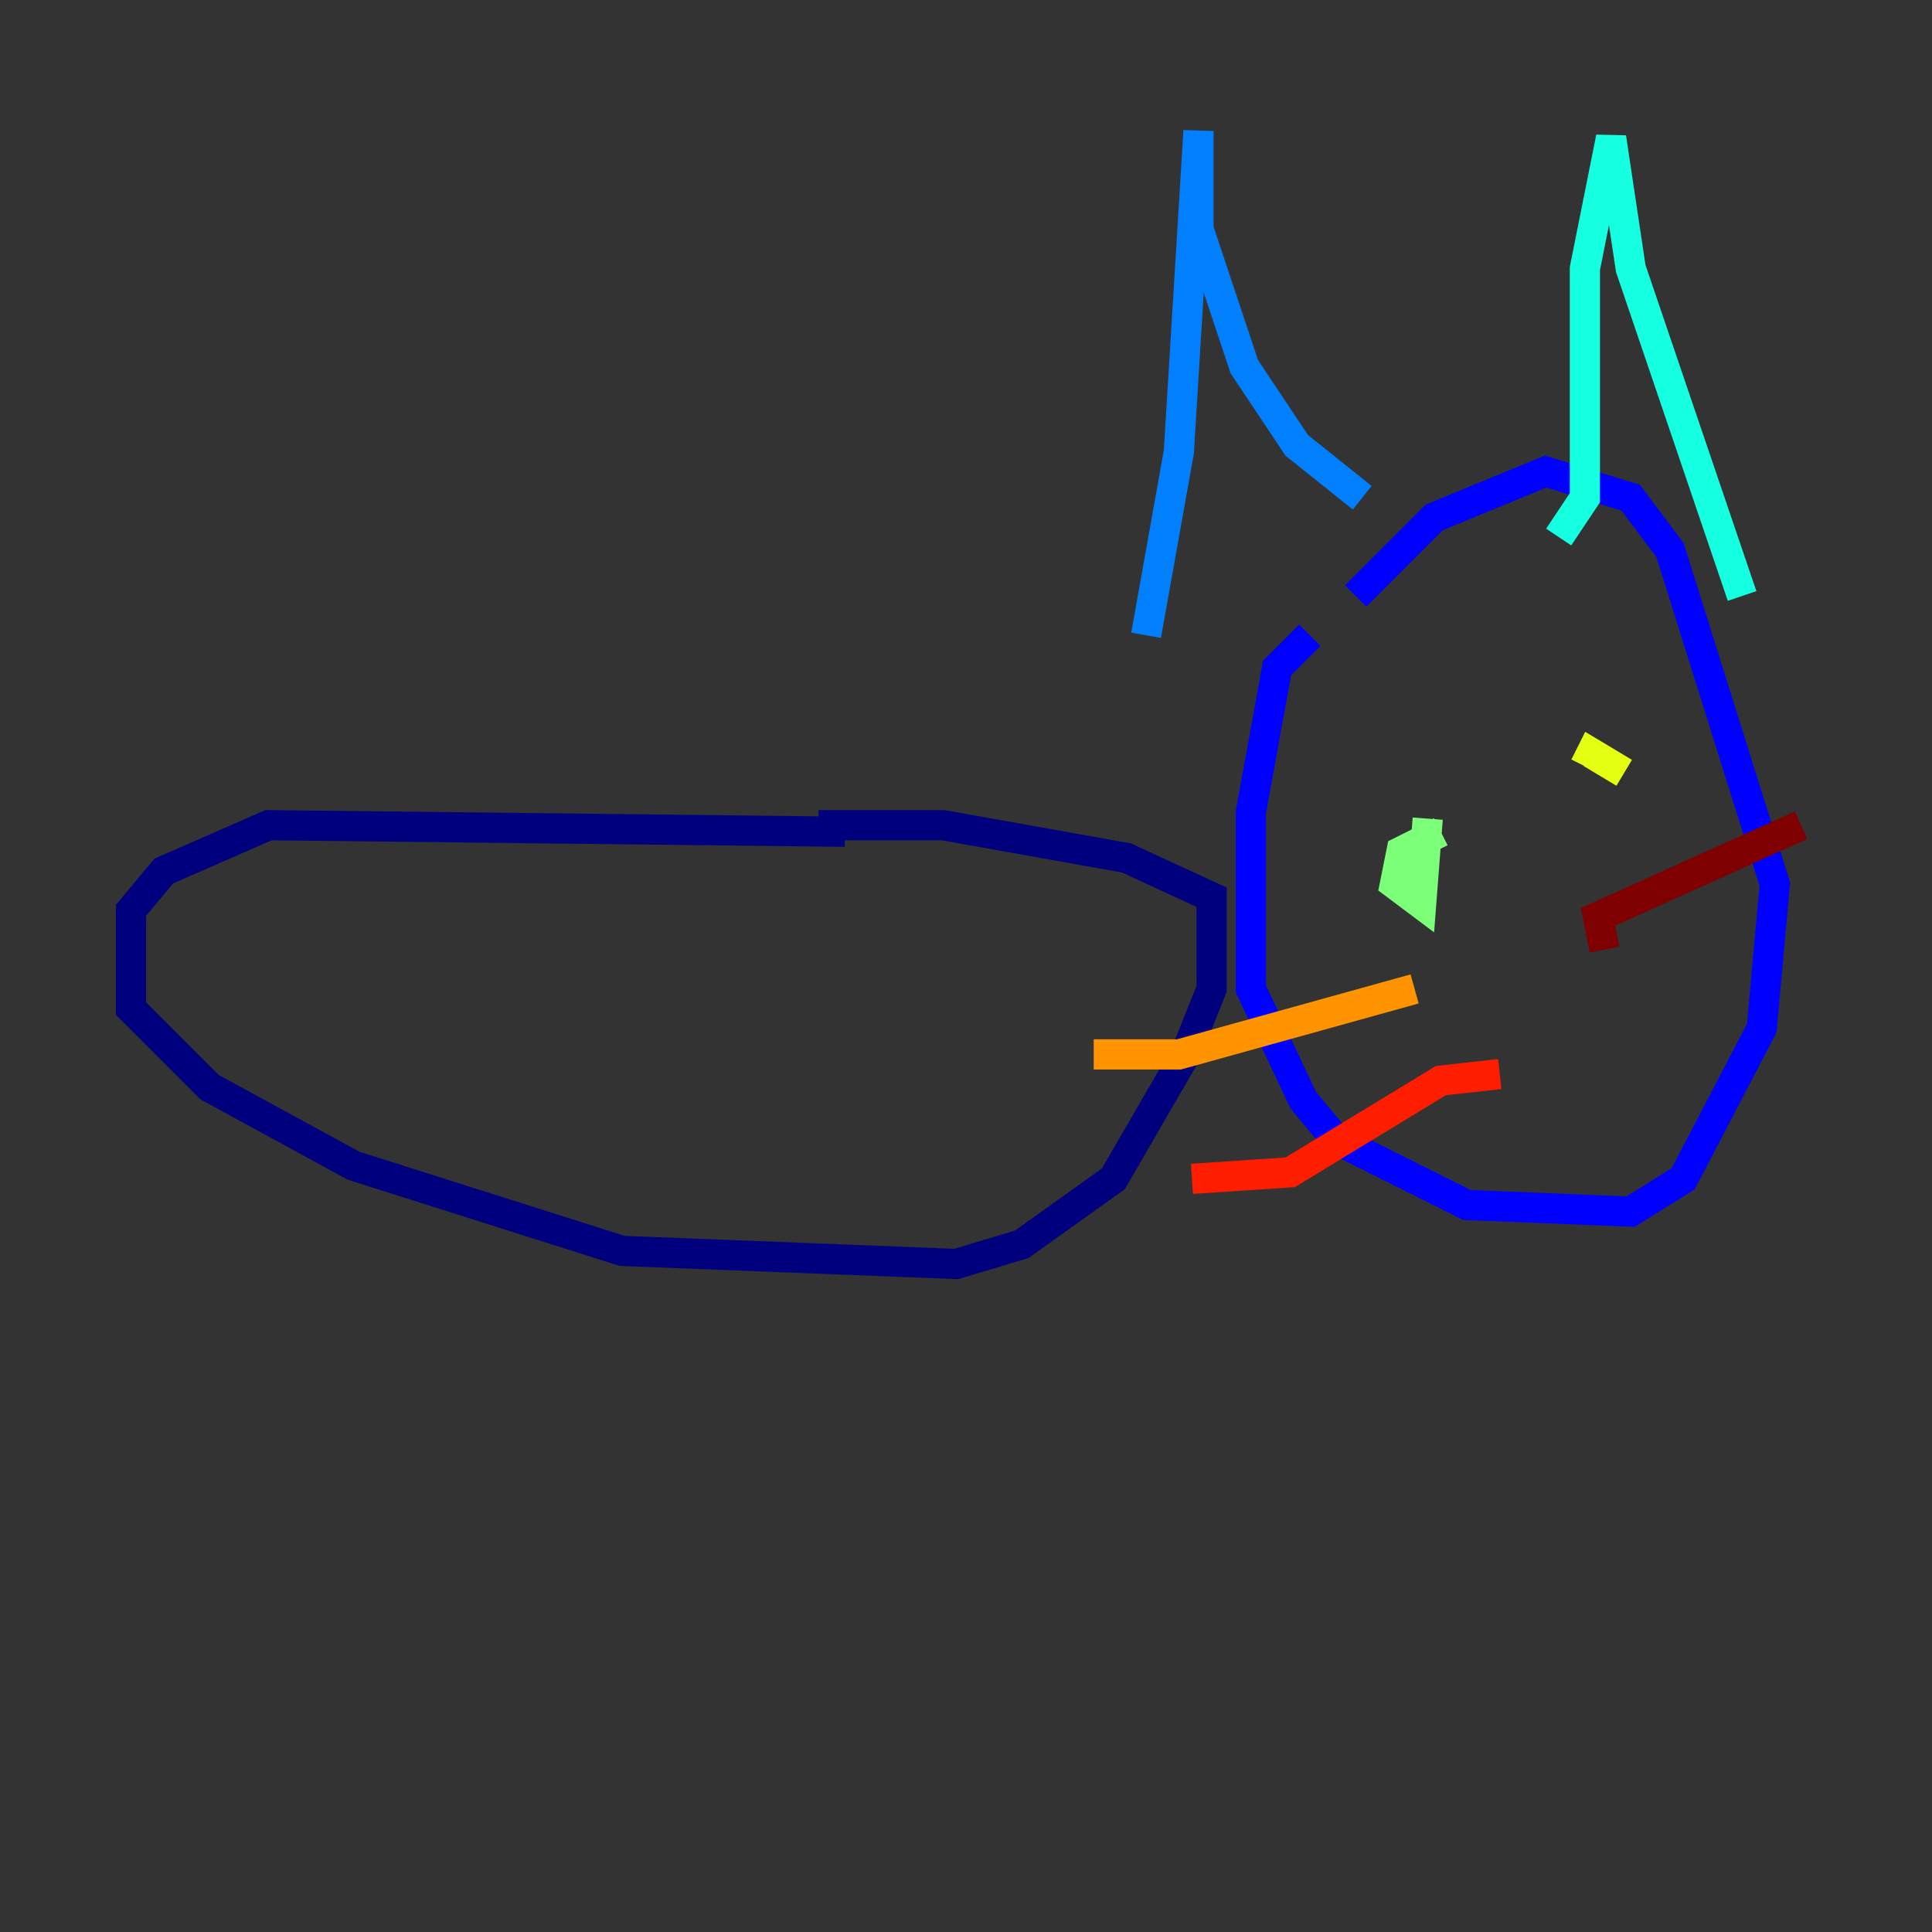 <?xml version="1.0" encoding="utf-8" ?>
<svg baseProfile="tiny" height="128" version="1.2" viewBox="0,0,128,128" width="128" xmlns="http://www.w3.org/2000/svg" xmlns:ev="http://www.w3.org/2001/xml-events" xmlns:xlink="http://www.w3.org/1999/xlink"><rect x="0" y="0" width="128" height="128" fill="#333333" stroke="none"/><defs /><polyline fill="none" points="55.973,55.105 17.79,54.671 10.848,57.709 8.678,60.312 8.678,66.82 13.885,72.027 23.43,77.234 41.22,82.875 63.349,83.742 67.688,82.441 73.763,78.102 78.536,69.858 80.271,65.519 80.271,59.444 74.63,56.841 62.481,54.671 54.237,54.671" stroke="#00007f" stroke-width="2" /><polyline fill="none" points="86.78,42.088 84.61,44.258 82.875,53.803 82.875,65.519 86.346,72.895 88.515,75.498 97.193,79.837 108.041,80.271 111.512,78.102 116.719,68.122 117.586,58.576 110.644,36.447 108.041,32.976 102.4,31.241 95.024,34.278 89.817,39.485" stroke="#0000ff" stroke-width="2" /><polyline fill="none" points="75.932,42.088 78.102,29.939 79.403,8.678 79.403,15.186 82.441,24.298 85.912,29.505 90.251,32.976" stroke="#0080ff" stroke-width="2" /><polyline fill="none" points="103.268,35.58 105.003,32.976 105.003,17.79 106.739,9.112 108.041,17.79 115.417,39.485" stroke="#15ffe1" stroke-width="2" /><polyline fill="none" points="95.458,55.105 92.854,56.407 92.42,58.576 94.156,59.878 94.59,54.237" stroke="#7cff79" stroke-width="2" /><polyline fill="none" points="107.607,51.2 105.437,49.898 105.003,50.766" stroke="#e4ff12" stroke-width="2" /><polyline fill="none" points="93.722,65.519 78.102,69.858 72.461,69.858" stroke="#ff9400" stroke-width="2" /><polyline fill="none" points="99.363,71.159 95.458,71.593 85.478,77.668 78.969,78.102" stroke="#ff1d00" stroke-width="2" /><polyline fill="none" points="106.305,62.915 105.871,60.746 119.322,54.671" stroke="#7f0000" stroke-width="2" /></svg>